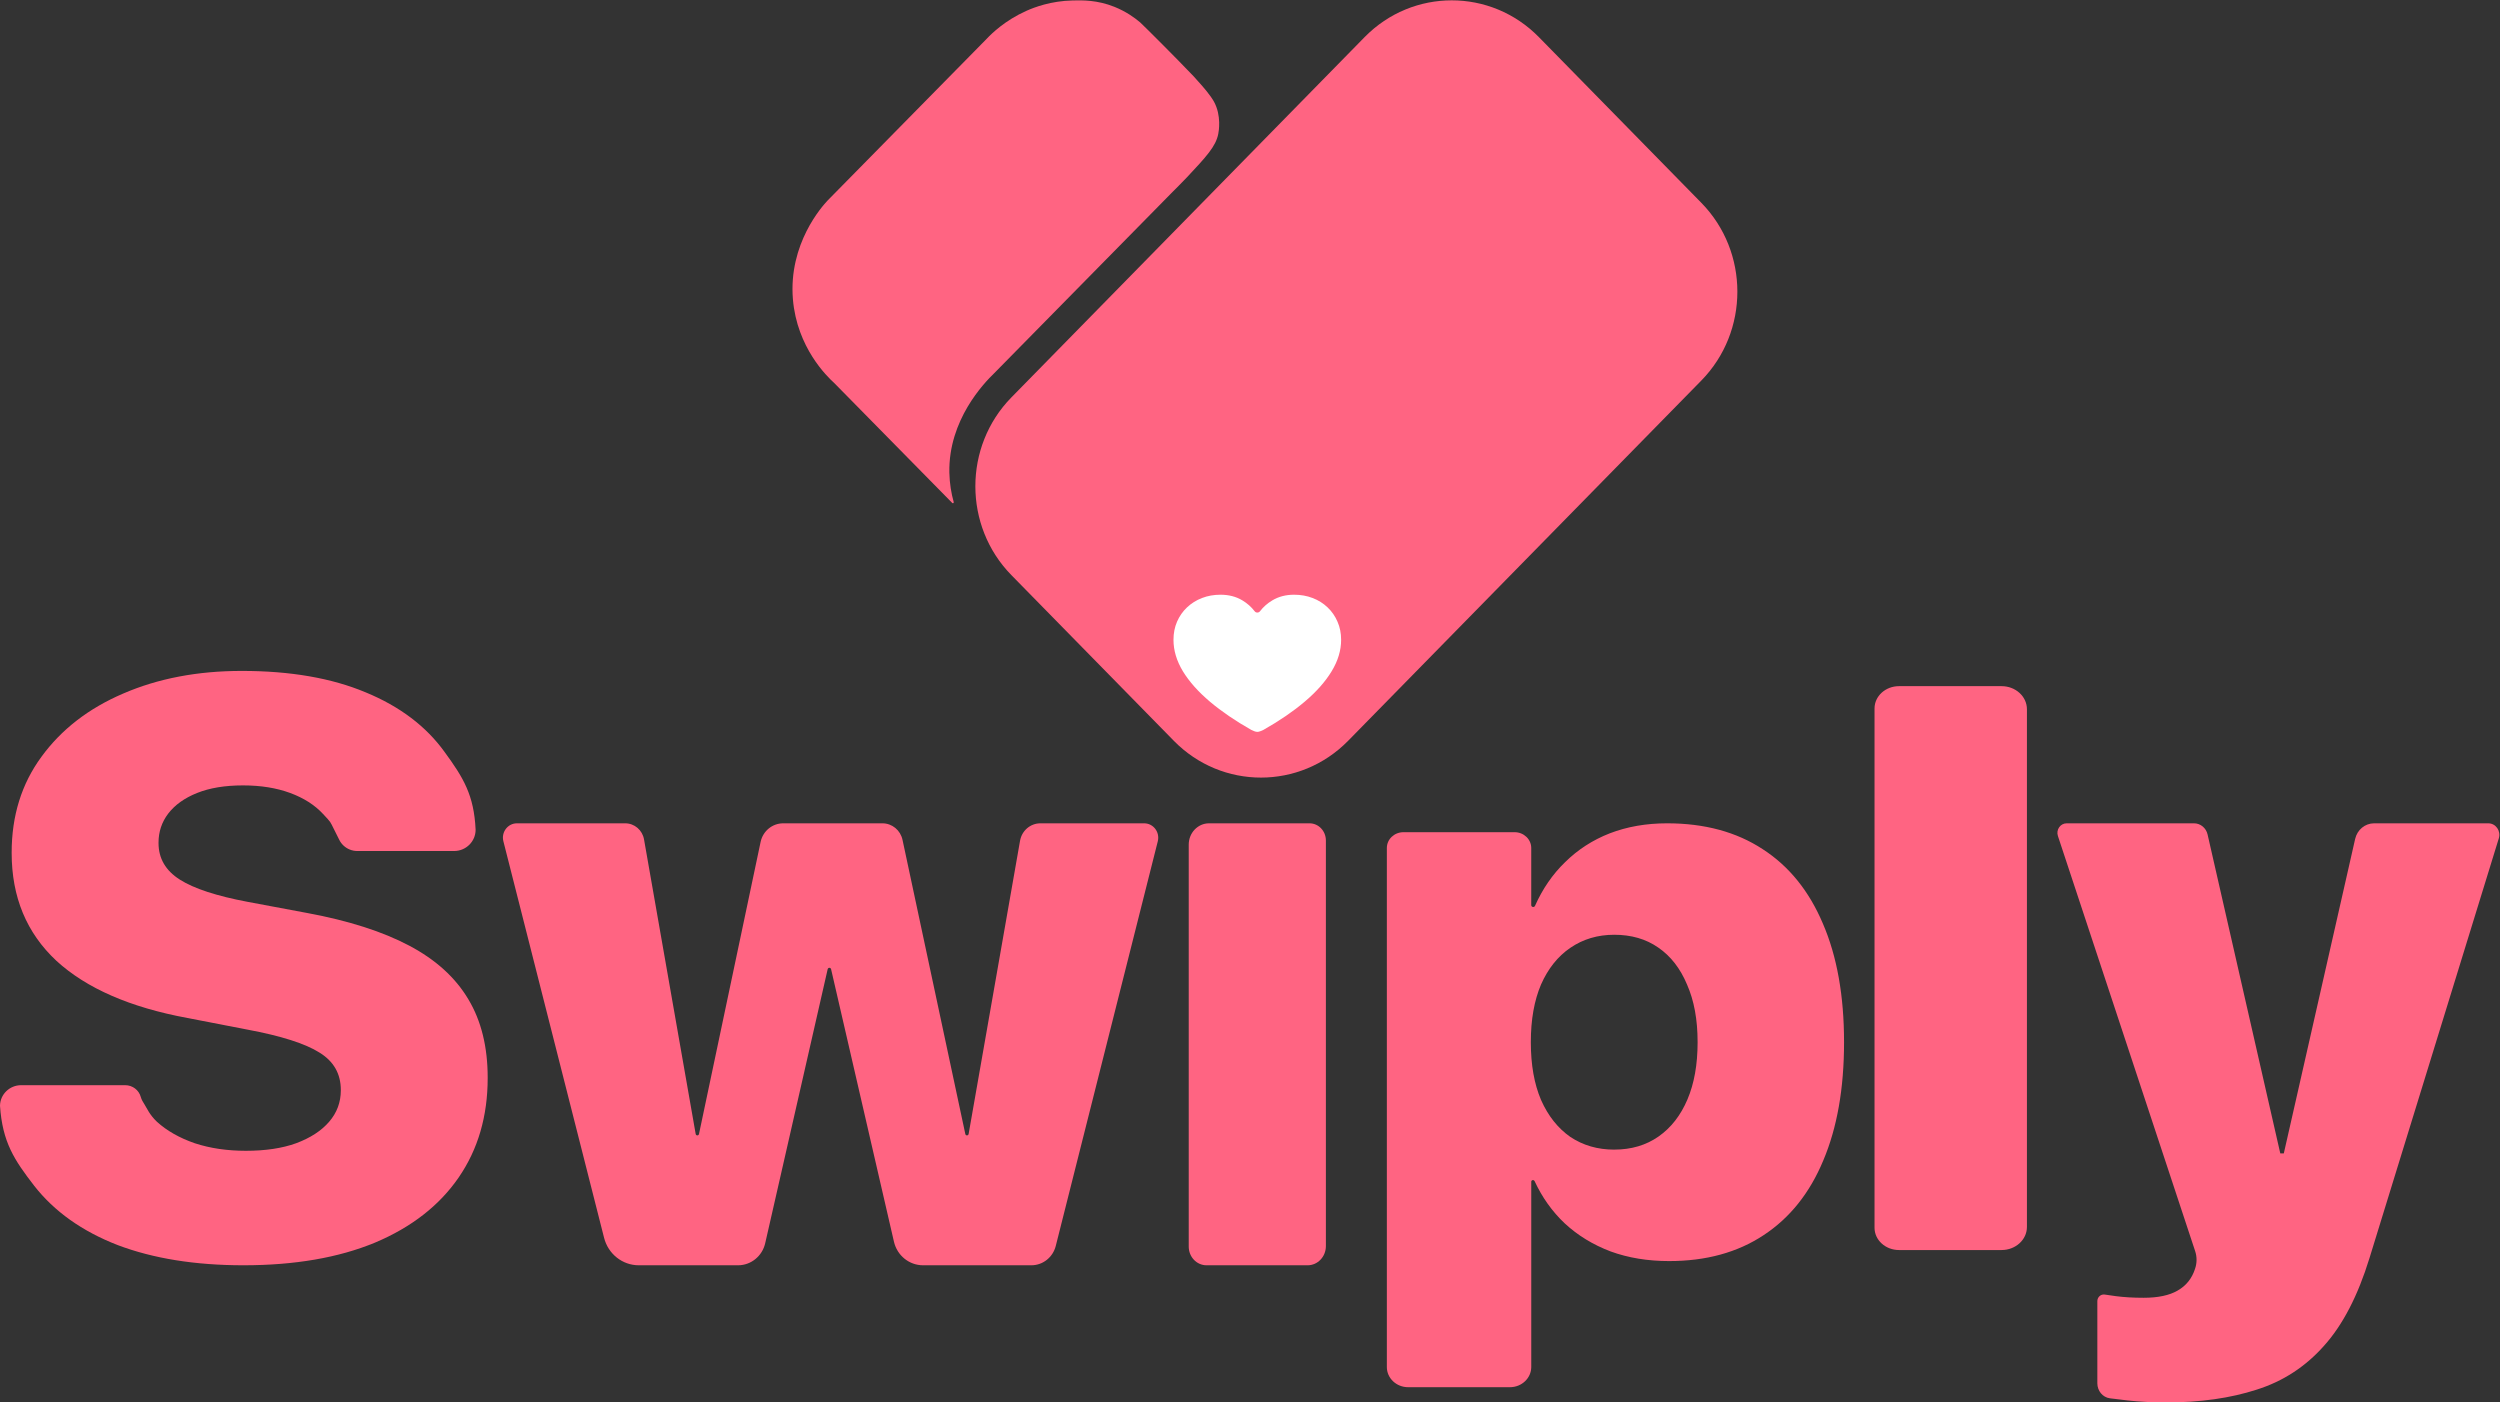 <?xml version="1.0" encoding="UTF-8" standalone="no"?>
<svg
   xmlns:dc="http://purl.org/dc/elements/1.1/"
   xmlns:cc="http://creativecommons.org/ns#"
   xmlns:rdf="http://www.w3.org/1999/02/22-rdf-syntax-ns#"
   xmlns:svg="http://www.w3.org/2000/svg"
   xmlns="http://www.w3.org/2000/svg"
   viewBox="0 0 218.667 122.667"
   height="122.667"
   width="218.667"
   xml:space="preserve"
   id="svg2"
   version="1.1"><rect x="0" y="0" width="218.667" height="122.667" fill="#333333" stroke="none"/><defs
     id="defs6" /><g
     transform="matrix(1.333,0,0,-1.333,0,122.667)"
     id="g10"><g
       transform="translate(135)"
       id="g12"><path
         id="path14"
         style="fill:#ff6482;fill-opacity:1;fill-rule:nonzero;stroke:none"
         d="M 7.129,0 C 6.251,0 5.407,0.044 4.596,0.132 4.173,0.178 3.789,0.225 3.443,0.272 2.968,0.336 2.62,0.76 2.62,1.258 v 0 5.389 0 c 0,0.267 0.231,0.471 0.486,0.432 C 3.32,7.047 3.563,7.011 3.836,6.974 4.36,6.904 4.968,6.868 5.66,6.868 c 0.946,0 1.689,0.158 2.229,0.474 0.557,0.316 0.937,0.789 1.14,1.421 v 0 C 9.16,9.138 9.164,9.548 9.039,9.925 L 0.033,37.167 C -0.102,37.575 0.19,38 0.606,38 v 0 h 8.358 v 0 c 0.424,0 0.793,-0.303 0.89,-0.732 L 14.666,16.158 c 0.061,-0.269 -0.292,-0.414 -0.424,-0.174 v 0 c -0.088,0.16 0.023,0.358 0.2,0.358 h 0.603 c 0.185,0 0.3,-0.209 0.206,-0.374 v 0 c -0.139,-0.245 -0.502,-0.094 -0.439,0.183 L 19.537,36.977 C 19.673,37.577 20.188,38 20.78,38 v 0 h 7.493 v 0 c 0.492,0 0.841,-0.497 0.691,-0.984 L 20.478,9.474 C 19.718,7 18.722,5.079 17.489,3.711 16.273,2.342 14.804,1.386 13.082,0.842 11.359,0.281 9.375,0 7.129,0 Z" /></g><g
       transform="translate(123,10)"
       id="g16"><path
         id="path18"
         style="fill:#ff6482;fill-opacity:1;fill-rule:nonzero;stroke:none"
         d="M 1.607,0 C 0.719,0 0,0.655 0,1.463 V 35.537 C 0,36.345 0.719,37 1.607,37 v 0 h 6.731 v 0 C 9.256,37 10,36.322 10,35.487 V 1.513 C 10,0.678 9.256,0 8.337,0 V 0 H 1.607 Z" /></g><g
       transform="translate(91,1)"
       id="g20"><path
         id="path22"
         style="fill:#ff6482;fill-opacity:1;fill-rule:nonzero;stroke:none"
         d="M 1.395,0 C 0.625,0 0,0.592 0,1.323 v 34.06 c 0,0.572 0.489,1.035 1.092,1.035 v 0 h 7.288 v 0 c 0.605,0 1.095,-0.465 1.095,-1.038 v -3.75 c 0,-0.067 0.057,-0.121 0.128,-0.121 v 0 c 0.052,0 0.098,0.03 0.119,0.075 0.495,1.115 1.151,2.069 1.969,2.861 0.836,0.827 1.815,1.459 2.936,1.898 C 15.765,36.781 17.02,37 18.39,37 c 2.456,0 4.546,-0.565 6.272,-1.696 1.726,-1.114 3.043,-2.742 3.95,-4.884 0.925,-2.143 1.388,-4.733 1.388,-7.769 v -0.025 c 0,-3.02 -0.454,-5.601 -1.361,-7.744 -0.89,-2.143 -2.198,-3.779 -3.923,-4.91 -1.708,-1.13 -3.772,-1.696 -6.192,-1.696 -1.406,0 -2.687,0.211 -3.843,0.633 -1.157,0.439 -2.162,1.054 -3.016,1.847 -0.82,0.777 -1.477,1.701 -1.972,2.77 -0.018,0.039 -0.059,0.065 -0.104,0.065 v 0 c -0.062,0 -0.113,-0.048 -0.113,-0.107 V 1.326 C 9.475,0.594 8.849,0 8.076,0 V 0 H 1.395 Z m 13.525,15.59 c 1.121,0 2.091,0.287 2.909,0.86 0.819,0.574 1.45,1.383 1.895,2.43 0.445,1.046 0.667,2.295 0.667,3.746 v 0.025 c 0,1.468 -0.231,2.725 -0.694,3.771 -0.445,1.063 -1.077,1.873 -1.895,2.43 -0.801,0.557 -1.762,0.835 -2.883,0.835 -1.085,0 -2.046,-0.287 -2.883,-0.86 C 11.219,28.269 10.578,27.467 10.116,26.421 9.671,25.375 9.448,24.118 9.448,22.65 v -0.025 c 0,-1.468 0.222,-2.725 0.667,-3.771 0.463,-1.046 1.103,-1.856 1.922,-2.43 0.836,-0.557 1.797,-0.835 2.883,-0.835 z" /></g><g
       transform="translate(78,9)"
       id="g24"><path
         id="path26"
         style="fill:#ff6482;fill-opacity:1;fill-rule:nonzero;stroke:none"
         d="M 1.168,-2e-6 C 0.523,-2e-6 0,0.549 0,1.227 V 27.601 C 0,28.374 0.596,29 1.332,29 H 7.927 C 8.52,29 9,28.496 9,27.873 V 1.258 C 9,0.563 8.464,-2e-6 7.802,-2e-6 Z" /></g><g
       transform="translate(33,9)"
       id="g28"><path
         id="path30"
         style="fill:#ff6482;fill-opacity:1;fill-rule:nonzero;stroke:none"
         d="M 8.914,0 C 7.843,0 6.908,0.74 6.638,1.801 L 0.03,27.823 C -0.121,28.419 0.318,29 0.92,29 v 0 H 8.026 v 0 c 0.606,0 1.126,-0.444 1.233,-1.055 L 12.648,8.615 c 0.009,-0.054 0.055,-0.093 0.109,-0.093 v 0 c 0.052,0 0.097,0.037 0.108,0.089 l 4.043,19.166 C 17.059,28.491 17.676,29 18.389,29 v 0 h 6.514 v 0 c 0.634,0 1.182,-0.452 1.317,-1.085 L 30.341,8.611 c 0.011,-0.052 0.056,-0.089 0.108,-0.089 v 0 c 0.054,0 0.1,0.039 0.109,0.093 l 3.375,19.245 C 34.05,28.52 34.611,29 35.266,29 v 0 h 6.81 v 0 c 0.604,0 1.045,-0.583 0.894,-1.181 L 36.276,1.27 C 36.087,0.522 35.428,0 34.674,0 v 0 h -7.106 v 0 c -0.91,0 -1.701,0.64 -1.91,1.547 L 21.533,19.429 c -0.012,0.053 -0.059,0.091 -0.112,0.091 v 0 c -0.053,0 -0.1,-0.038 -0.112,-0.091 L 17.21,1.447 C 17.017,0.6 16.279,0 15.428,0 V 0 H 8.914 Z" /></g><g
       transform="translate(0,9)"
       id="g32"><path
         id="path34"
         style="fill:#ff6482;fill-opacity:1;fill-rule:nonzero;stroke:none"
         d="M 15.973,0 C 12.805,0 10.05,0.443 7.709,1.33 5.386,2.235 3.564,3.53 2.244,5.217 0.941,6.904 0.158,8.073 0,10.473 v 0 c 0.014,0.747 0.631,1.344 1.387,1.344 h 6.829 c 0.48,0 0.899,-0.318 1.023,-0.776 v 0 c 0.048,-0.178 0.148,-0.337 0.247,-0.493 0.179,-0.283 0.319,-0.658 0.811,-1.131 0.651,-0.591 1.479,-1.061 2.482,-1.409 1.003,-0.33 2.121,-0.496 3.353,-0.496 1.285,0 2.385,0.165 3.3,0.496 0.933,0.348 1.655,0.817 2.165,1.409 0.51,0.591 0.766,1.278 0.766,2.061 v 0.026 c 0,1.061 -0.466,1.878 -1.399,2.452 -0.933,0.591 -2.517,1.096 -4.753,1.513 l -3.908,0.757 C 8.536,16.922 5.667,18.174 3.696,19.983 1.742,21.809 0.765,24.165 0.765,27.052 v 0.026 c 0,2.417 0.651,4.513 1.954,6.287 1.303,1.791 3.089,3.174 5.36,4.148 C 10.367,38.504 12.963,39 15.868,39 c 3.186,0 5.897,-0.47 8.132,-1.409 2.235,-0.922 3.96,-2.226 5.175,-3.913 1.232,-1.687 1.927,-2.821 2.033,-5.1 v 0 c 0,-0.771 -0.633,-1.396 -1.413,-1.396 h -6.348 c -0.174,0 -0.345,0.034 -0.506,0.1 v 0 c -0.294,0.121 -0.534,0.343 -0.675,0.625 l -0.336,0.672 c -0.3,0.594 -0.183,0.439 -0.729,1.03 -0.546,0.591 -1.267,1.052 -2.165,1.383 -0.898,0.33 -1.927,0.496 -3.089,0.496 -1.179,0 -2.183,-0.165 -3.01,-0.496 -0.827,-0.33 -1.461,-0.783 -1.901,-1.357 -0.422,-0.557 -0.634,-1.191 -0.634,-1.904 v -0.026 c 0,-1.009 0.466,-1.809 1.399,-2.4 0.933,-0.591 2.42,-1.078 4.462,-1.461 L 20.171,23.113 c 2.711,-0.504 4.937,-1.217 6.68,-2.139 1.743,-0.922 3.036,-2.096 3.881,-3.522 C 31.578,16.043 32,14.33 32,12.313 v -0.026 C 32,9.783 31.366,7.609 30.099,5.765 28.832,3.922 27.001,2.496 24.607,1.487 22.213,0.496 19.335,0 15.973,0 Z" /></g><g
       transform="translate(52,58.945)"
       id="g36"><path
         id="path38"
         style="fill:#ff6482;fill-opacity:1;fill-rule:nonzero;stroke:none"
         d="m 13.239,8.592 11.706,11.898 c 0.222,0.225 0.554,0.547 0.95,0.966 1.251,1.336 1.885,2.013 2.043,2.834 0.032,0.145 0.222,1.208 -0.285,2.125 -0.238,0.419 -0.665,0.918 -1.045,1.336 -0.206,0.242 -0.38,0.419 -0.444,0.483 -0.903,0.95 -3.01,3.059 -3.358,3.381 -0.364,0.306 -0.919,0.708 -1.679,1.014 -1.125,0.451 -2.091,0.435 -2.74,0.419 -1.441,-0.032 -2.519,-0.451 -3.026,-0.676 C 13.952,31.745 13.065,30.875 12.748,30.537 9.263,26.995 5.778,23.453 2.309,19.927 1.96,19.556 -0.273,17.093 0.028,13.438 0.297,10.266 2.277,8.366 2.737,7.948 l 7.746,-7.873 c 0.048,-0.048 0.111,-4e-6 0.095,0.064 -0.158,0.564 -0.269,1.208 -0.285,1.932 -0.063,3.446 2.265,5.861 2.946,6.521 z" /></g><g
       transform="translate(64,39.392)"
       id="g40"><path
         id="path42"
         style="fill:#ff6482;fill-opacity:1;fill-rule:nonzero;stroke:none"
         d="M 13.024,4.021 2.365,14.893 c -3.154,3.217 -3.154,8.446 0,11.663 l 23.176,23.64 c 3.154,3.217 8.281,3.217 11.435,0 L 47.635,39.324 c 3.154,-3.217 3.154,-8.446 0,-11.663 L 24.458,4.021 c -3.154,-3.217 -8.281,-3.217 -11.435,0 z" /></g><g
       transform="translate(77,44)"
       id="g44"><path
         id="path46"
         style="fill:#ffffff;fill-opacity:1;fill-rule:nonzero;stroke:none"
         d="M 5.5,0 C 5.445,0 5.378,0.015 5.301,0.044 5.227,0.07 5.16,0.1 5.101,0.132 4.06,0.721 3.157,1.337 2.393,1.98 1.628,2.627 1.038,3.291 0.62,3.971 0.207,4.654 0,5.343 0,6.039 0,6.474 0.078,6.871 0.233,7.23 0.391,7.593 0.611,7.907 0.892,8.172 1.172,8.436 1.499,8.641 1.872,8.784 2.245,8.928 2.649,9 3.085,9 3.628,9 4.104,8.877 4.514,8.632 4.835,8.44 5.107,8.2 5.328,7.912 5.413,7.801 5.587,7.801 5.673,7.911 5.897,8.202 6.169,8.442 6.491,8.632 6.901,8.877 7.376,9 7.915,9 8.351,9 8.755,8.928 9.128,8.784 9.505,8.641 9.831,8.436 10.108,8.172 10.389,7.907 10.607,7.593 10.762,7.23 10.921,6.871 11,6.474 11,6.039 11,5.343 10.791,4.654 10.374,3.971 9.961,3.291 9.372,2.627 8.607,1.98 7.847,1.337 6.946,0.721 5.904,0.132 5.845,0.1 5.777,0.07 5.699,0.044 5.626,0.015 5.559,0 5.5,0 Z" /></g></g></svg>